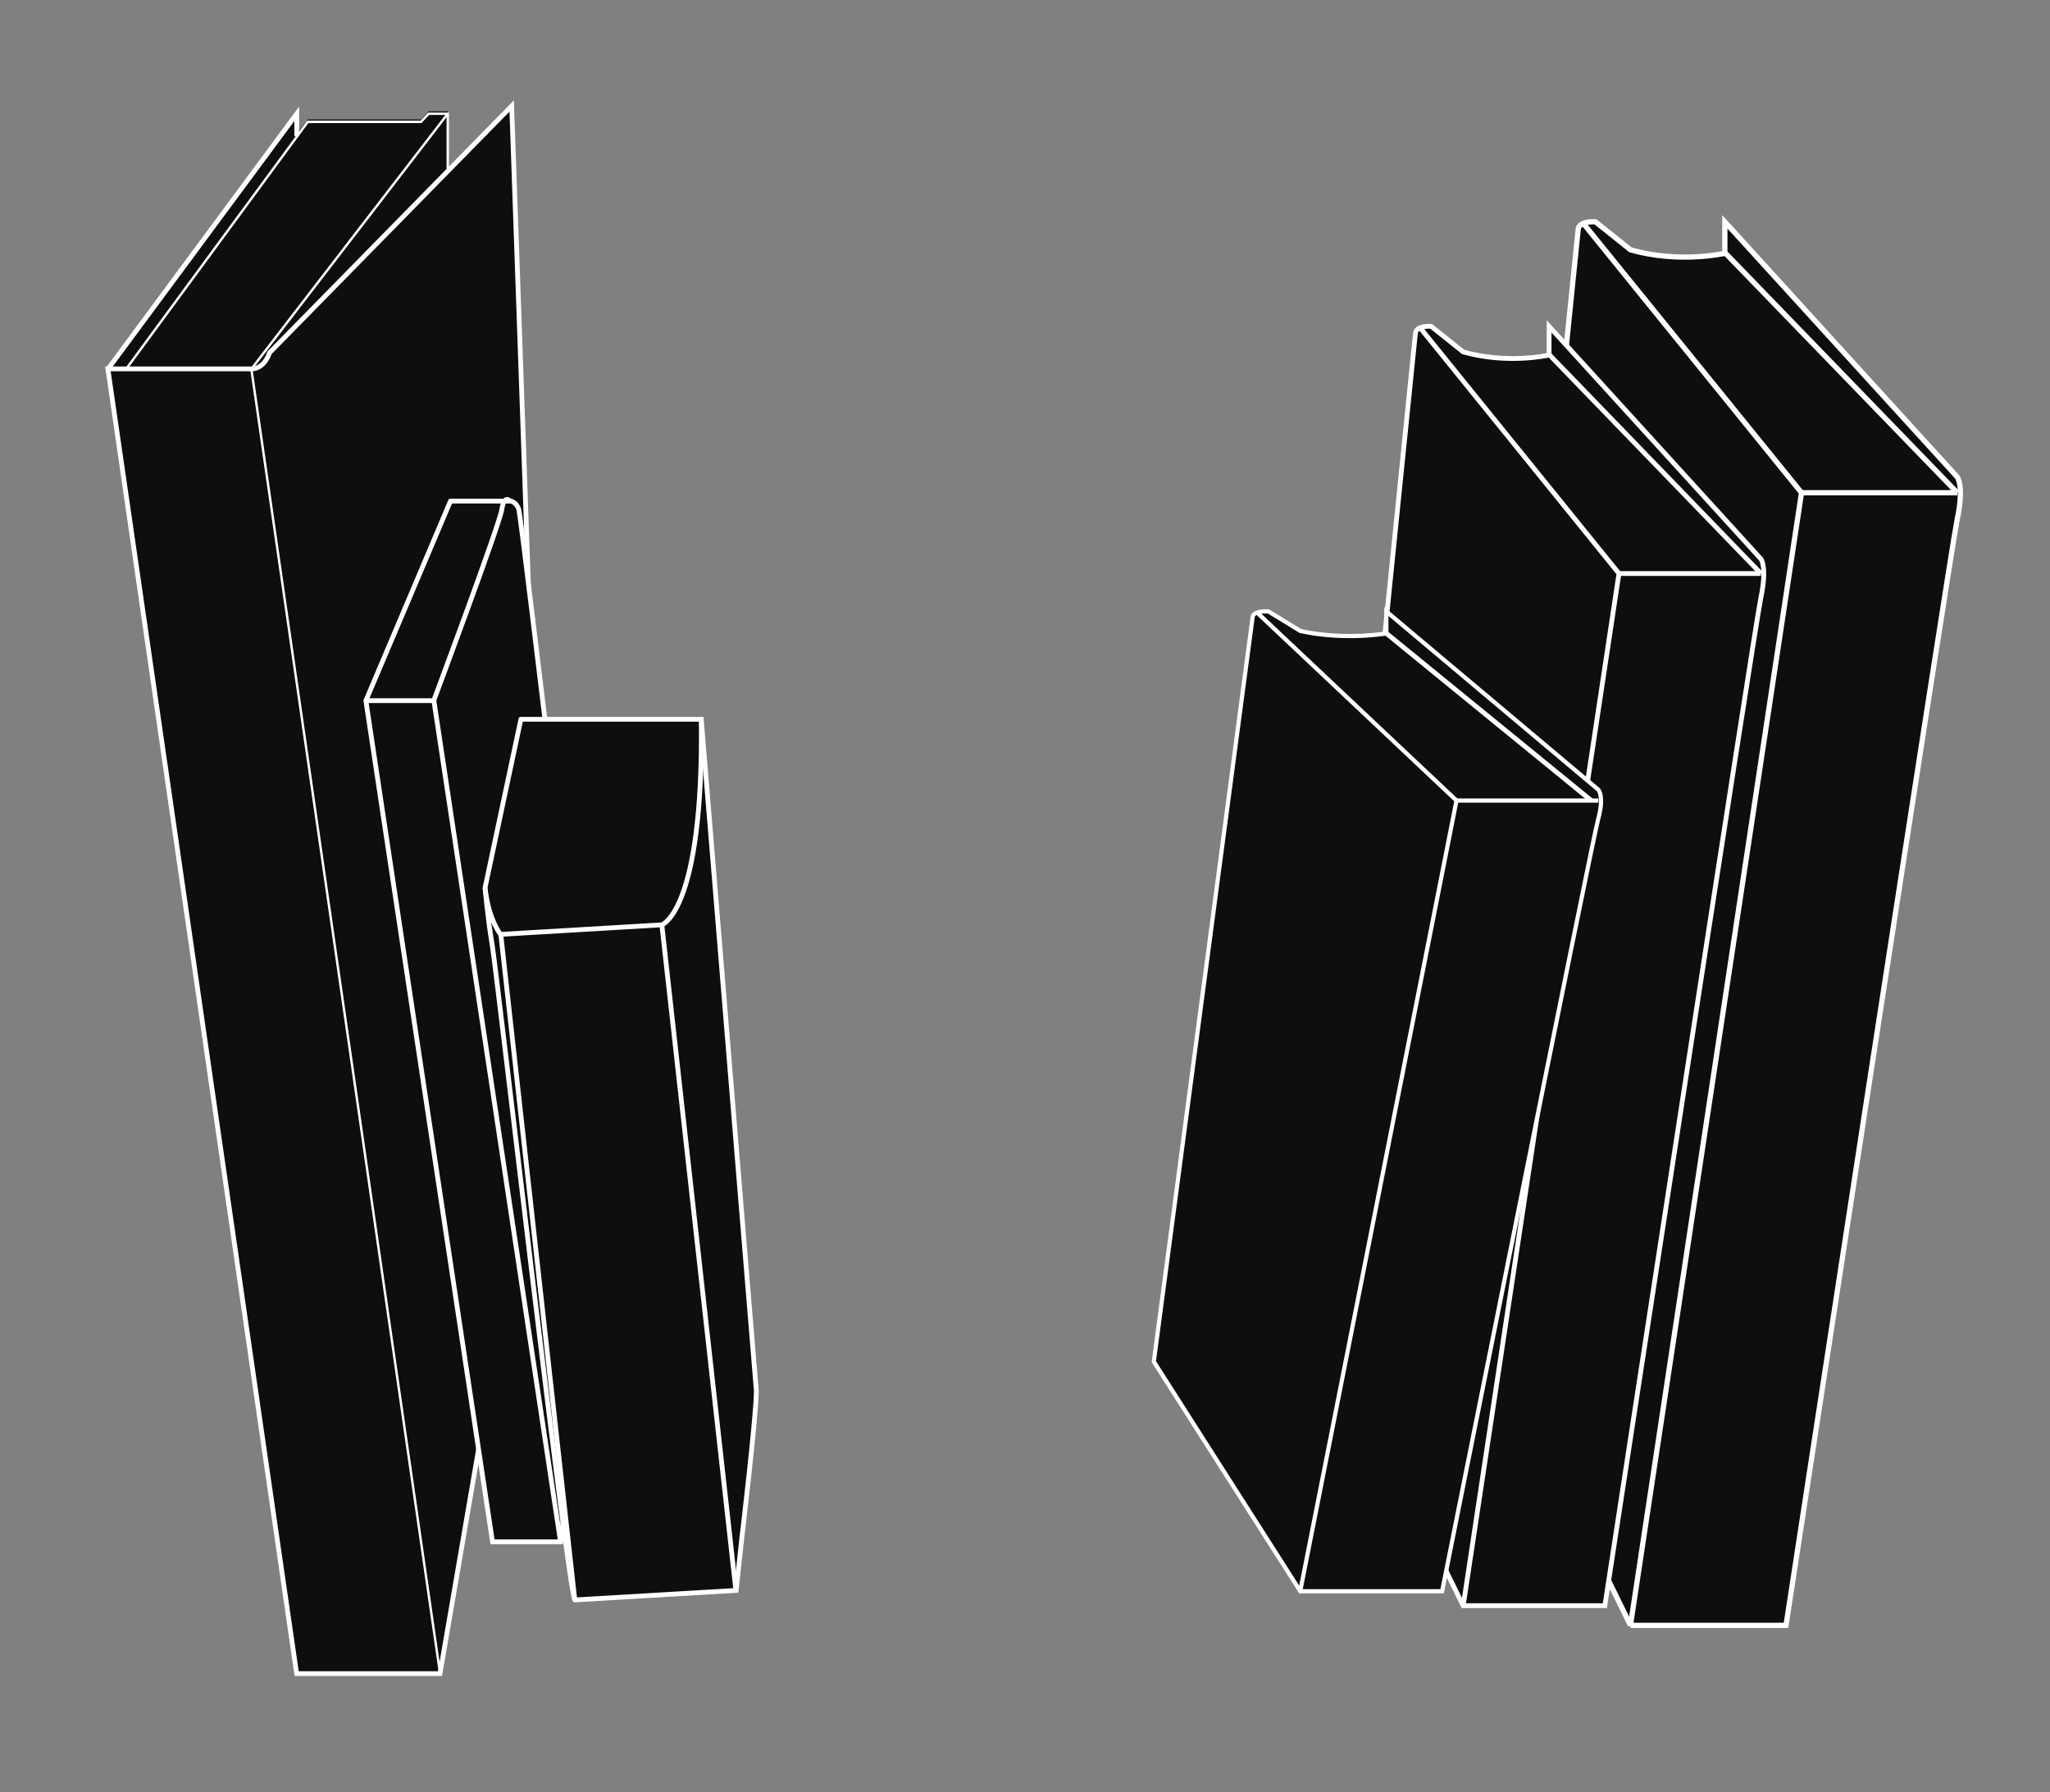 <svg width="429" height="375" xmlns="http://www.w3.org/2000/svg">
 <rect width="100%" height="100%" fill="#808080" stroke="none"/>
 <g>
  <title>Portfolio Highlights 2012</title>
  <g id="svg_layer1" class="hitbox">
   <style>.style0_sect04_1{fill:  #0E0E0E;}.style1_sect04_1{stroke: #FFFFFF;fill: none;}.style2_sect04_1{stroke:  #FFFFFF;stroke-width: 0.5;fill: none;}</style>
   <polygon points="62.1 23.3 62.1 28 64.4 25 88.1 25 89.7 23.3 93.7 23.3 93.7 35.3 107.1 21.7 114.1 221.7 92.1 349.7 62.1 349.7 22.6 76.7" class="style0_sect04_1" id="svg_1"/>
   <path d="m52.578,77.182l-30,0l39.5,273l30,0l22,-128l-7,-200l-50.667,51.618c0,0 -1.011,3.4 -3.811,3.382l-0.022,0z" class="style1_sect04_1" id="svg_2"/>
   <polyline points="22.6 77.2 62.1 23.8 62.1 28.5" class="style1_sect04_1" id="svg_3"/>
   <polyline points="26.4 77.2 64.4 25.5 88.1 25.5 89.7 23.8 93.7 23.8 93.7 25.5 93.7 35.8" class="style2_sect04_1" id="svg_4"/>
   <polyline points="93.7 23.8 52.6 77.2 92.1 350.2" class="style2_sect04_1" id="svg_5"/>
  </g>
  <g id="svg_layer2" class="hitbox">
   <style>.style0_sect04_2{fill:  #0E0E0E;}.style1_sect04_2{stroke: #FFFFFF;fill: none;}</style>
   <path d="m94.266,104.846l12.5,0c0,0 1.2,0 1.8,1.75s17.5,145 17.5,145l-8.75,71l-14.25,0l-26.5,-176l17.7,-41.75l0,0z" class="style0_sect04_2" id="svg_6"/>
   <path d="m94.266,104.846l12.5,0c0,0 1.2,0 1.8,1.75s17.5,145 17.5,145l-8.75,71l-14.25,0l-26.5,-176l17.7,-41.75l0,0z" class="style1_sect04_2" id="svg_7"/>
   <path d="m106.766,104.846c0,0 -1.25,-1.5 -1.75,1.75s-14.25,40 -14.25,40l-14.25,0" class="style1_sect04_2" id="svg_8"/>
   <line x1="90.8" y1="146.6" x2="117.3" y2="322.6" class="style1_sect04_2" id="svg_9"/>
  </g>
  <g id="svg_layer3" class="hitbox">
   <style>.style0_sect04_3{fill:  #0E0E0E;}.style1_sect04_3{stroke: #FFFFFF;fill: none;}</style>
   <path d="m108.979,150.5l-7.5,35.25c0,0 0.5,6 1.5,12s15.811,135.05 17.321,137.008l33.75,-1.996l1.219,-11.262c0,0 3,-25.25 3,-30.5l-11.54,-140.5l-37.75,0z" class="style0_sect04_3" id="svg_10"/>
   <path d="m146.754,150.5c0.5,40.25 -8.25,43.004 -8.25,43.004l-33.75,1.996c0,0 -2.5,-3 -3.25,-9.75" class="style1_sect04_3" id="svg_11"/>
   <path d="m109.004,150.5l-7.5,35.25c0,0 0.5,6 1.5,12s15.811,135 17.3,137.008l33.75,-1.996l1.22,-11.262c0,0 3,-25.25 3,-30.5l-11.52,-140.5l-37.75,0z" class="style1_sect04_3" id="svg_12"/>
   <line x1="138.5" y1="193.5" x2="154" y2="332.8" class="style1_sect04_3" id="svg_13"/>
   <line x1="104.8" y1="195.5" x2="120.3" y2="334.8" class="style1_sect04_3" id="svg_14"/>
  </g>
  <g id="svg_layer6" class="hitbox">
   <style>.style0_sect04_6{fill:  #0E0E0E;}.style1_sect04_6{stroke: #FFFFFF;stroke-width: 1.097;fill:  none;}</style>
   <path d="m341.207,340.082l32.548,0c0,0 34.377,-224.545 35.84,-231.494c1.462,-6.949 0,-8.777 0,-8.777l-48.64,-53.394l0,6.583c0,0 -9.508,2.195 -19.748,-0.731l-7.314,-5.852c0,0 -3.656,-0.366 -3.656,1.829l-22.675,223.083l33.645,68.753z" class="style0_sect04_6" id="svg_15"/>
   <line x1="377" y1="103.1" x2="409.6" y2="103.1" class="style1_sect04_6" id="svg_16"/>
   <path d="m341.207,340.082l32.548,0c0,0 34.377,-224.545 35.84,-231.494c1.462,-6.949 0,-8.777 0,-8.777l-48.64,-53.394l0,6.583c0,0 -9.508,2.195 -19.748,-0.731l-7.314,-5.852c0,0 -3.656,-0.366 -3.656,1.829l-22.675,223.054l33.645,68.782z" class="style1_sect04_6" id="svg_17"/>
   <polyline points="331.3 46.7 377 103.1 341.2 340.1" class="style1_sect04_6" id="svg_18"/>
   <line x1="361.1" y1="53" x2="409.6" y2="103.1" class="style1_sect04_6" id="svg_19"/>
   <path d="m409.595,103.1" class="style1_sect04_6" id="svg_20"/>
  </g>
  <g id="svg_layer5" class="hitbox">
   <style>.style0_sect04_5{fill:  #0E0E0E;}.style1_sect04_5{stroke: #FFFFFF;fill: none;}</style>
   <path d="m306.179,335.958l29.666,0c0,0 31.334,-204.667 32.667,-211s0,-8 0,-8l-44.333,-48.666l0,6c0,0 -8.666,2 -18,-0.667l-6.667,-5.333c0,0 -3.333,-0.333 -3.333,1.667l-20.667,203.333l30.667,62.666z" class="style0_sect04_5" id="svg_21"/>
   <line x1="338.8" y1="120" x2="368.5" y2="120" class="style1_sect04_5" id="svg_22"/>
   <path d="m306.179,335.958l29.666,0c0,0 31.334,-204.667 32.667,-211s0,-8 0,-8l-44.333,-48.666l0,6c0,0 -8.666,2 -18,-0.667l-6.667,-5.333c0,0 -3.333,-0.333 -3.333,1.667l-20.667,203.333l30.667,62.666z" class="style1_sect04_5" id="svg_23"/>
   <polyline points="297.2 68.6 338.8 120 306.2 336" class="style1_sect04_5" id="svg_24"/>
   <line x1="324.3" y1="74.3" x2="368.5" y2="120" class="style1_sect04_5" id="svg_25"/>
  </g>
  <g id="svg_layer4" class="hitbox">
   <style>.style0_sect04_4{fill:  #0E0E0E;}.style1_sect04_4{stroke: #FFFFFF;stroke-width: 0.875;fill:  none;}.style2_sect04_4{stroke:  #FFFFFF;fill: none;}</style>
   <path d="m272.122,332.945l29.666,0c0,0 31.334,-156.754 32.667,-161.605c1.333,-4.851 0,-6.127 0,-6.127l-44.333,-37.274l0,4.595c0,0 -8.666,1.532 -18,-0.51l-6.667,-4.085c0,0 -3.333,-0.255 -3.333,1.276l-20.667,155.734l30.667,47.996z" class="style0_sect04_4" id="svg_26"/>
   <line x1="304.8" y1="167.5" x2="334.5" y2="167.5" class="style1_sect04_4" id="svg_27"/>
   <path d="m272.122,332.945l29.666,0c0,0 31.334,-156.754 32.667,-161.605c1.333,-4.851 0,-6.127 0,-6.127l-44.333,-37.274l0,4.595c0,0 -8.666,1.532 -18,-0.51l-6.667,-4.085c0,0 -3.333,-0.255 -3.333,1.276l-20.667,155.685l30.667,48.045z" class="style1_sect04_4" id="svg_28"/>
   <polyline points="263.1 128.2 304.8 167.5 272.1 332.9" class="style1_sect04_4" id="svg_29"/>
   <line x1="290.1" y1="132.5" x2="333" y2="167.5" class="style2_sect04_4" id="svg_30"/>
  </g>
 </g>
</svg>